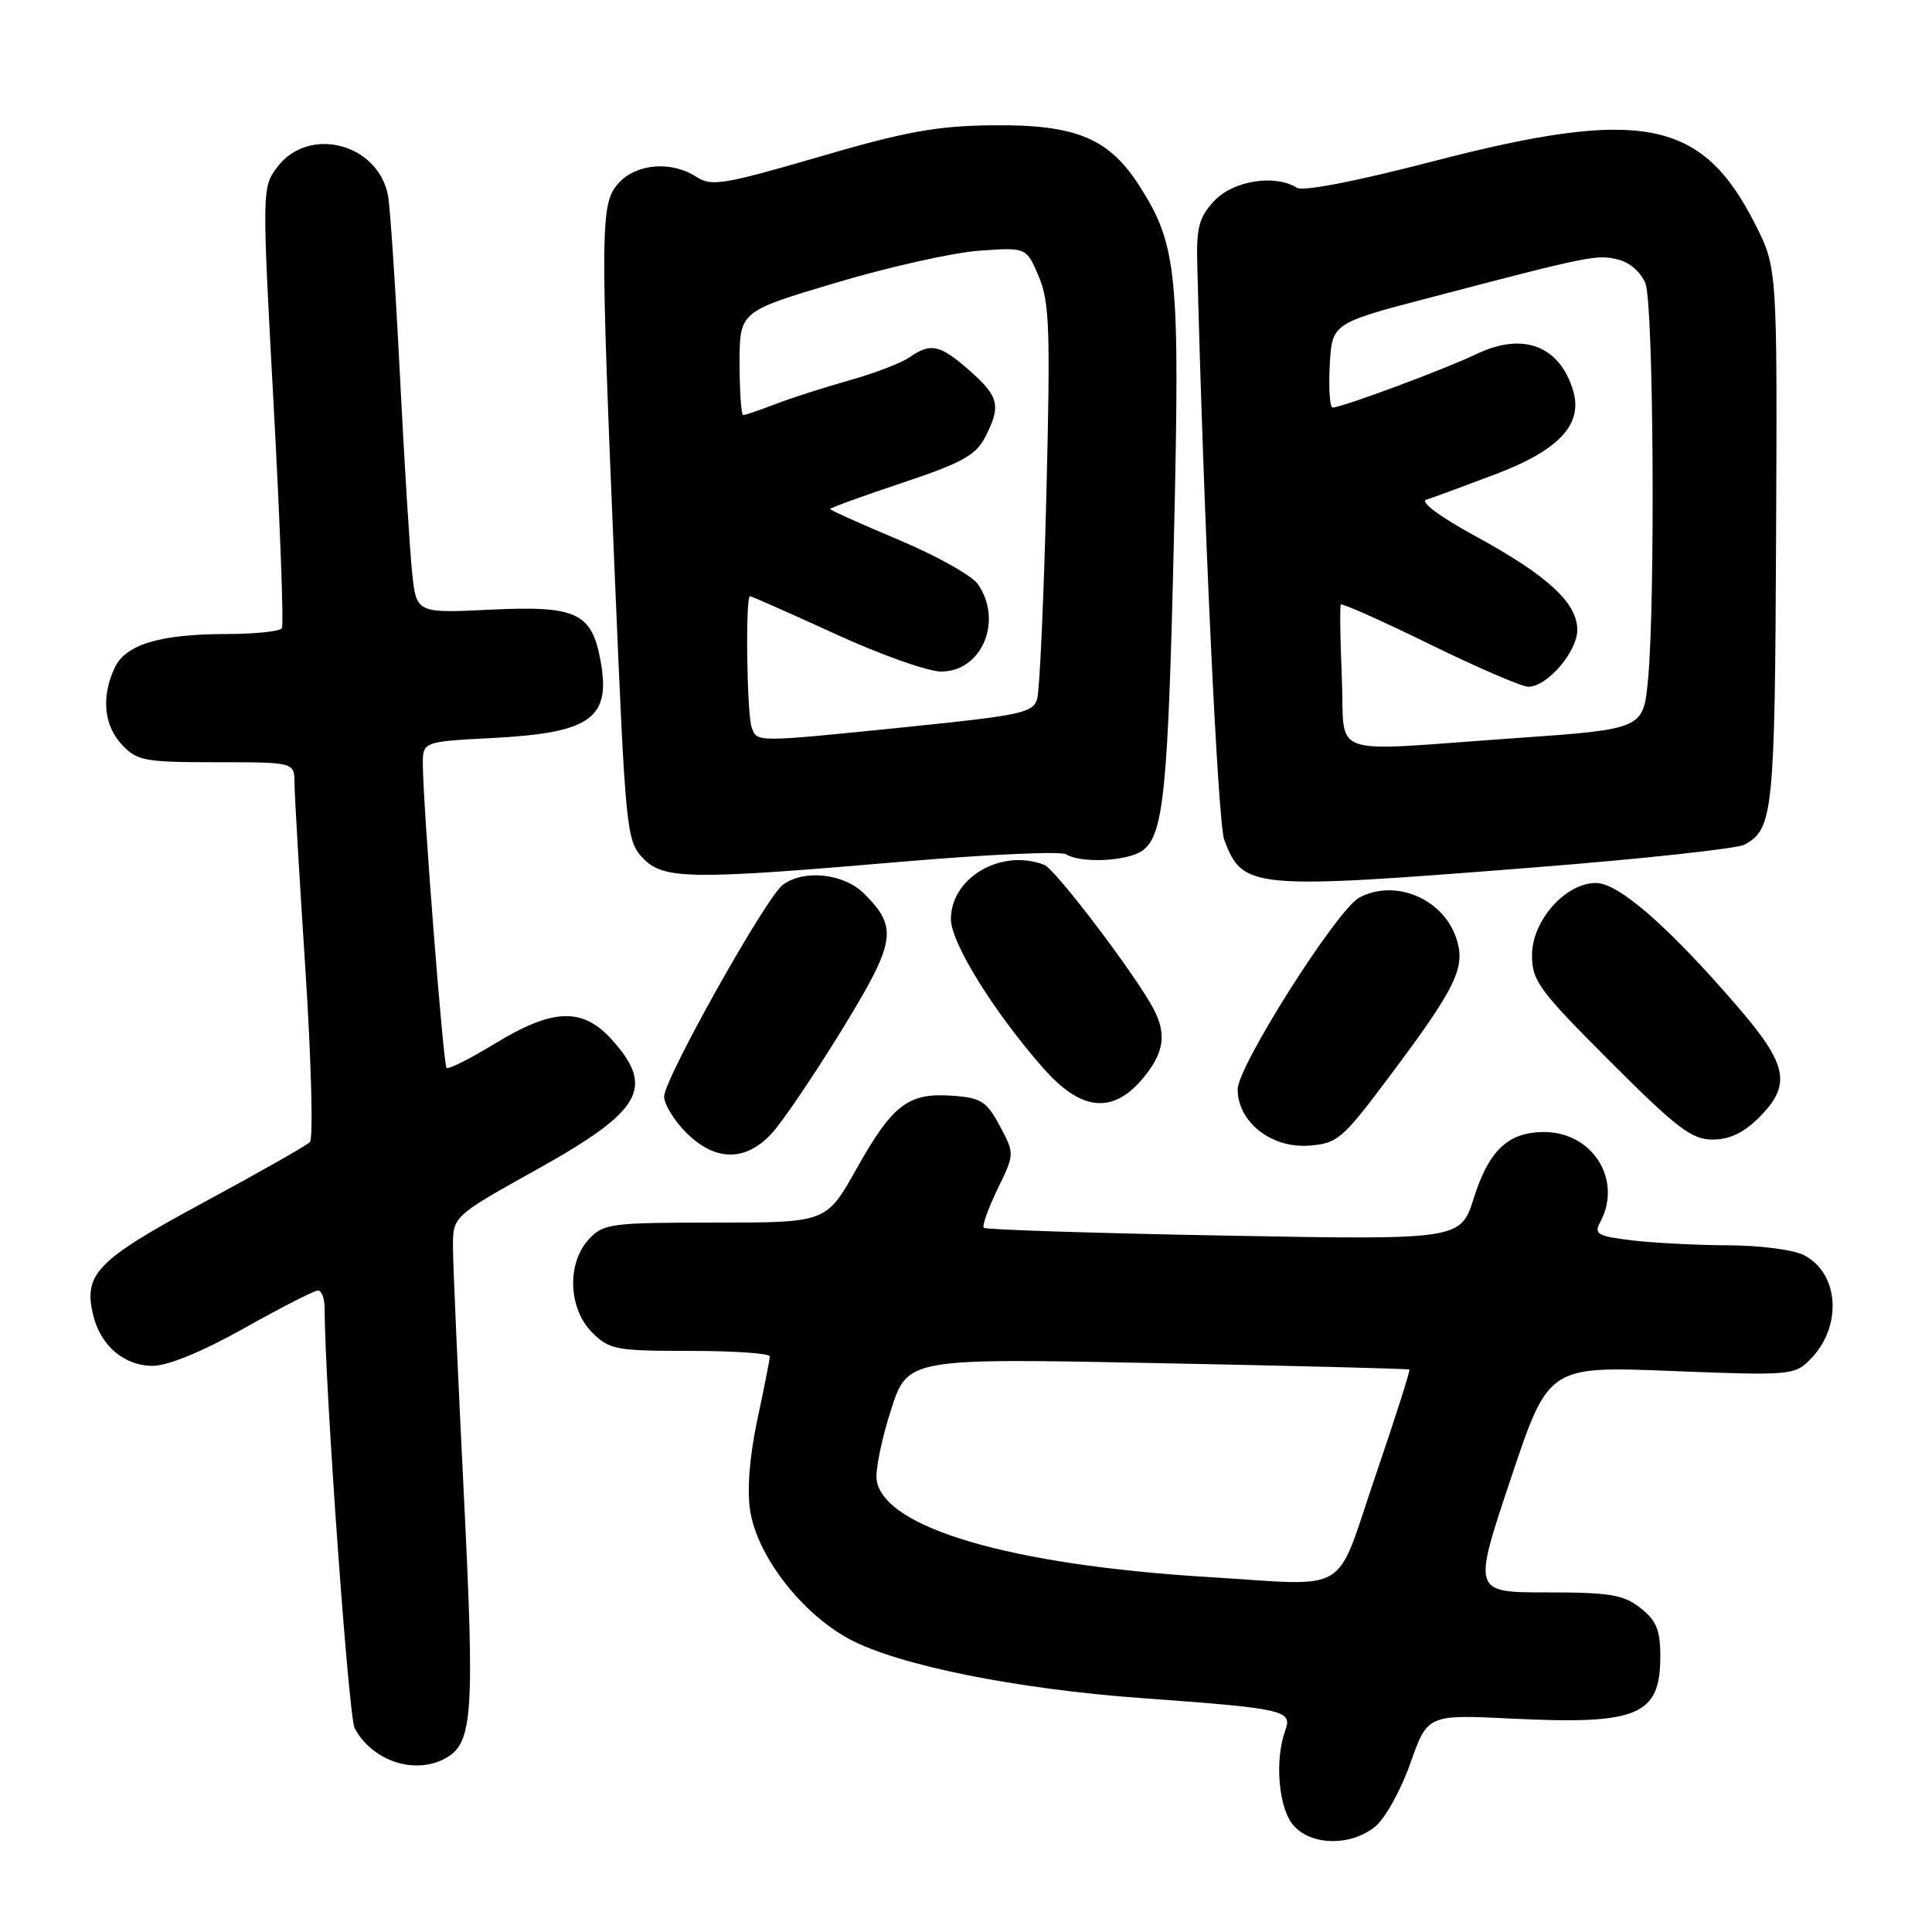 <?xml version="1.0" encoding="UTF-8" standalone="no"?>
<!DOCTYPE svg PUBLIC "-//W3C//DTD SVG 1.1//EN" "http://www.w3.org/Graphics/SVG/1.1/DTD/svg11.dtd" >
<svg xmlns="http://www.w3.org/2000/svg" xmlns:xlink="http://www.w3.org/1999/xlink" version="1.1" viewBox="0 0 256 256">
 <g >
 <path fill="currentColor"
d=" M 182.14 242.10 C 183.50 241.03 185.56 237.35 186.86 233.69 C 189.16 227.17 189.16 227.17 200.45 227.73 C 217.03 228.54 220.00 227.30 220.00 219.50 C 220.00 215.99 219.49 214.74 217.37 213.07 C 215.11 211.30 213.33 211.00 204.94 211.00 C 195.15 211.00 195.15 211.00 200.16 196.01 C 205.17 181.02 205.17 181.02 221.43 181.66 C 237.12 182.28 237.77 182.23 239.82 180.18 C 244.17 175.83 243.74 168.69 238.98 166.29 C 237.62 165.59 233.12 165.02 229.00 165.01 C 224.88 164.99 219.15 164.70 216.29 164.36 C 211.66 163.80 211.18 163.53 212.04 161.93 C 215.02 156.36 211.05 150.00 204.59 150.00 C 199.87 150.00 197.29 152.42 195.31 158.68 C 193.54 164.30 193.54 164.30 162.17 163.72 C 144.92 163.40 130.60 162.94 130.36 162.69 C 130.11 162.44 130.93 160.14 132.18 157.56 C 134.45 152.89 134.45 152.89 132.48 149.19 C 130.72 145.92 130.01 145.46 126.17 145.19 C 120.35 144.77 118.27 146.36 113.50 154.86 C 109.50 162.00 109.50 162.00 94.79 162.00 C 80.94 162.00 79.96 162.13 78.04 164.19 C 75.09 167.35 75.29 173.38 78.45 176.55 C 80.75 178.84 81.59 179.00 91.45 179.00 C 97.25 179.00 102.00 179.33 102.00 179.73 C 102.00 180.13 101.26 183.88 100.36 188.07 C 99.34 192.85 98.97 197.34 99.39 200.11 C 100.29 206.12 106.17 213.75 112.53 217.18 C 118.95 220.64 134.59 223.80 151.29 225.01 C 170.26 226.39 171.28 226.62 170.30 229.30 C 168.86 233.27 169.43 239.72 171.43 241.92 C 173.81 244.56 178.91 244.64 182.14 242.10 Z  M 58.96 233.02 C 62.66 231.04 62.92 227.37 61.45 197.81 C 60.68 182.24 60.03 167.63 60.02 165.34 C 60.00 161.17 60.00 161.17 70.98 155.05 C 85.03 147.23 86.82 144.19 81.13 137.82 C 77.22 133.45 73.30 133.57 65.55 138.30 C 62.27 140.30 59.40 141.74 59.17 141.50 C 58.74 141.07 56.09 107.22 56.03 101.39 C 56.00 98.27 56.00 98.27 65.28 97.79 C 78.36 97.10 81.01 95.18 79.55 87.41 C 78.38 81.18 76.32 80.24 65.06 80.78 C 55.18 81.26 55.18 81.26 54.61 75.88 C 54.30 72.92 53.56 61.05 52.98 49.50 C 52.40 37.95 51.69 27.32 51.41 25.88 C 50.05 18.94 40.83 16.63 36.70 22.19 C 34.72 24.86 34.71 25.19 36.26 53.68 C 37.12 69.52 37.61 82.82 37.35 83.24 C 37.09 83.66 33.87 84.00 30.19 84.01 C 21.15 84.01 16.60 85.39 15.16 88.55 C 13.40 92.42 13.77 96.12 16.17 98.69 C 18.17 100.82 19.17 101.00 28.67 101.00 C 39.00 101.00 39.00 101.00 39.02 103.75 C 39.03 105.26 39.68 116.40 40.47 128.50 C 41.25 140.60 41.52 150.88 41.06 151.34 C 40.60 151.80 34.22 155.42 26.87 159.39 C 12.73 167.02 10.99 168.83 12.38 174.39 C 13.38 178.37 16.53 181.00 20.25 180.98 C 22.27 180.97 26.86 179.08 32.38 175.98 C 37.26 173.24 41.65 171.00 42.13 171.00 C 42.61 171.00 43.00 172.01 43.01 173.25 C 43.03 183.37 46.19 227.48 46.99 228.99 C 49.31 233.32 54.89 235.20 58.96 233.02 Z  M 102.20 150.25 C 103.61 148.74 107.78 142.60 111.46 136.61 C 118.74 124.74 119.04 122.95 114.50 118.41 C 111.82 115.73 106.50 115.16 103.72 117.25 C 101.47 118.94 88.00 142.98 88.00 145.30 C 88.00 146.32 89.32 148.47 90.92 150.08 C 94.73 153.89 98.74 153.95 102.20 150.25 Z  M 184.21 142.50 C 193.07 130.66 194.28 128.11 192.92 124.19 C 191.11 119.01 184.80 116.43 180.11 118.94 C 177.16 120.52 164.00 141.27 164.00 144.34 C 164.00 148.66 168.44 152.17 173.43 151.80 C 177.25 151.52 177.85 150.99 184.21 142.50 Z  M 233.08 148.08 C 237.43 143.72 236.91 141.11 230.15 133.28 C 221.01 122.70 214.47 117.00 211.47 117.00 C 207.42 117.00 203.00 122.00 203.00 126.57 C 203.00 129.97 203.92 131.22 213.35 140.65 C 222.21 149.51 224.16 151.00 226.93 151.00 C 229.16 151.00 231.05 150.10 233.08 148.08 Z  M 151.41 142.92 C 154.23 139.57 154.63 137.06 152.85 133.68 C 150.50 129.21 139.84 115.15 138.36 114.59 C 132.66 112.40 126.00 116.28 126.00 121.80 C 126.00 124.92 131.69 134.09 138.25 141.55 C 143.25 147.23 147.42 147.66 151.41 142.92 Z  M 203.28 114.94 C 217.62 113.81 230.16 112.45 231.15 111.92 C 234.95 109.88 235.18 107.67 235.34 71.14 C 235.50 35.50 235.50 35.50 232.55 29.67 C 225.51 15.77 217.49 14.21 189.83 21.39 C 179.64 24.04 172.65 25.39 171.83 24.88 C 168.96 23.06 163.42 23.93 160.92 26.59 C 158.90 28.75 158.52 30.11 158.64 34.84 C 159.47 68.39 161.37 109.06 162.22 111.29 C 164.69 117.81 165.76 117.90 203.28 114.94 Z  M 119.78 114.16 C 130.94 113.21 140.61 112.77 141.28 113.20 C 143.22 114.43 149.45 114.12 151.40 112.70 C 154.20 110.65 154.79 104.71 155.56 70.93 C 156.36 36.31 155.99 32.52 151.05 24.74 C 146.97 18.30 142.58 16.48 131.50 16.60 C 124.11 16.68 119.99 17.43 108.50 20.79 C 95.87 24.47 94.28 24.73 92.29 23.44 C 89.01 21.31 84.41 21.65 82.04 24.19 C 79.52 26.89 79.50 29.44 81.49 76.90 C 82.88 110.00 83.02 111.39 85.14 113.65 C 87.88 116.56 91.24 116.61 119.78 114.16 Z  M 160.00 208.96 C 133.85 207.36 117.07 202.44 116.16 196.09 C 115.98 194.81 116.83 190.65 118.05 186.85 C 120.27 179.96 120.27 179.96 153.38 180.62 C 171.60 180.98 186.61 181.36 186.75 181.47 C 186.89 181.58 184.86 187.93 182.25 195.58 C 176.76 211.66 179.30 210.13 160.00 208.96 Z  M 177.80 89.75 C 177.58 84.66 177.52 80.33 177.67 80.11 C 177.82 79.90 183.11 82.26 189.44 85.36 C 195.77 88.46 201.65 91.00 202.52 91.00 C 205.00 91.00 209.00 86.36 209.00 83.47 C 209.00 79.88 205.08 76.27 195.50 71.04 C 190.73 68.44 188.11 66.48 189.00 66.21 C 189.82 65.96 193.99 64.42 198.26 62.80 C 206.66 59.60 209.80 56.18 208.43 51.70 C 206.63 45.79 201.78 43.97 195.65 46.91 C 191.41 48.94 177.81 54.00 176.58 54.00 C 176.21 54.00 176.04 51.49 176.20 48.42 C 176.50 42.83 176.50 42.83 189.50 39.43 C 210.66 33.88 211.62 33.69 214.40 34.39 C 215.97 34.78 217.47 36.10 218.04 37.59 C 219.10 40.39 219.35 79.67 218.37 90.06 C 217.75 96.62 217.75 96.62 200.62 97.82 C 175.31 99.59 178.27 100.63 177.80 89.75 Z  M 99.61 96.42 C 98.96 94.72 98.75 79.00 99.38 79.00 C 99.58 79.00 104.64 81.24 110.63 83.98 C 116.61 86.73 122.94 88.98 124.69 88.98 C 130.11 89.01 132.95 82.23 129.56 77.38 C 128.76 76.25 124.04 73.61 119.06 71.52 C 114.08 69.43 110.00 67.60 110.00 67.45 C 110.00 67.29 114.28 65.74 119.52 63.99 C 127.42 61.36 129.29 60.33 130.52 57.96 C 132.68 53.79 132.39 52.55 128.47 49.10 C 124.52 45.64 123.34 45.38 120.47 47.37 C 119.39 48.12 115.80 49.49 112.50 50.41 C 109.20 51.34 104.80 52.75 102.73 53.55 C 100.66 54.35 98.74 55.00 98.48 55.00 C 98.22 55.00 98.00 51.91 98.00 48.14 C 98.00 41.27 98.00 41.27 110.75 37.47 C 117.76 35.38 126.31 33.46 129.75 33.22 C 136.00 32.77 136.00 32.77 137.64 36.63 C 139.07 40.01 139.19 43.67 138.65 65.50 C 138.31 79.25 137.76 91.43 137.44 92.56 C 136.91 94.45 135.44 94.77 120.18 96.33 C 99.97 98.38 100.36 98.38 99.61 96.42 Z "/>
</g>
</svg>